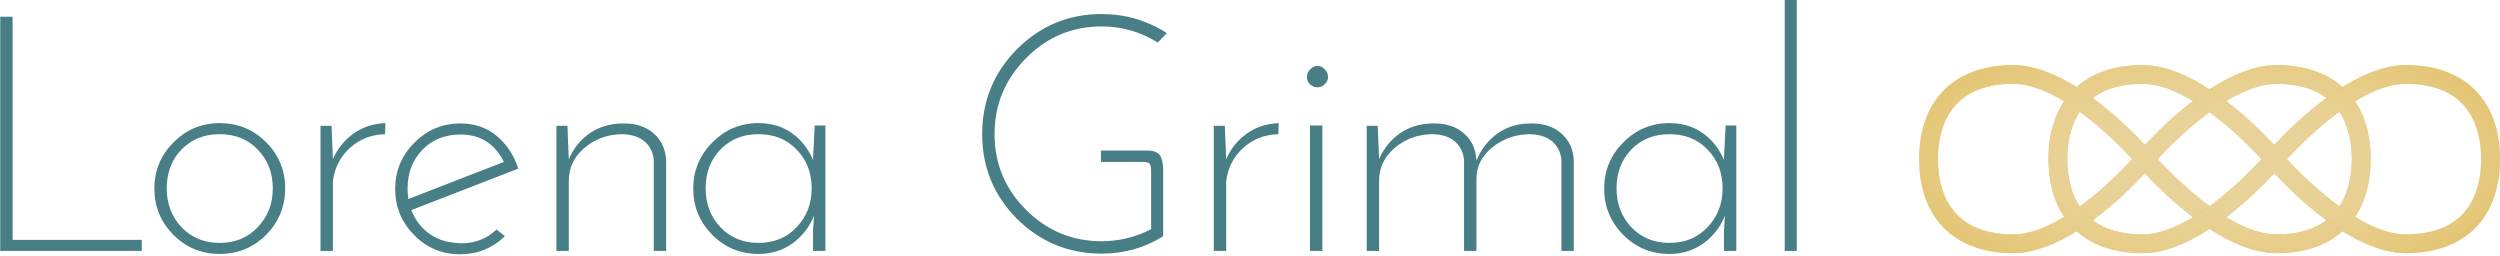 <svg xmlns="http://www.w3.org/2000/svg" xmlns:xlink="http://www.w3.org/1999/xlink" style="isolation:isolate" viewBox="0 0 1076 110" width="1076pt" height="110pt">
  <defs>
    <clipPath id="_clipPath_NevB4pR4xpJKoWMrZEZc8niaEHfwL1K6"><rect width="1076" height="110"/></clipPath></defs>
    <g clip-path="url(#_clipPath_NevB4pR4xpJKoWMrZEZc8niaEHfwL1K6)"><path d=" M 979.846 28 C 957.15 28 931.81 53.097 923.166 62.425 C 914.522 53.093 889.182 28 866.486 28 C 841.134 28 826 43.134 826 68.486 C 826 93.838 841.134 108.972 866.486 108.972 C 889.182 108.972 914.522 83.875 923.166 74.547 C 931.81 83.879 957.15 108.972 979.846 108.972 C 1005.2 108.972 1020.33 93.838 1020.33 68.486 C 1020.33 43.134 1005.2 28 979.846 28 Z  M 866.486 100.874 C 838.308 100.874 834.097 80.583 834.097 68.486 C 834.097 56.389 838.308 36.097 866.486 36.097 C 886.17 36.097 910.219 60.352 917.729 68.486 C 910.223 76.624 886.198 100.874 866.486 100.874 Z  M 979.846 100.874 C 960.162 100.874 936.113 76.619 928.603 68.486 C 936.109 60.348 960.134 36.097 979.846 36.097 C 1008.02 36.097 1012.23 56.389 1012.23 68.486 C 1012.23 80.583 1008.02 100.874 979.846 100.874 Z " fill="rgb(219,178,70)"/>
      <radialGradient id="_rgradient_0" fx="0.643" fy="0.5" cx="0.643" cy="0.5" r="1" gradientTransform="matrix(194.33,0,0,80.972,826,28)" gradientUnits="userSpaceOnUse"><stop offset="0%" stop-opacity="1" style="stop-color:rgb(231,209,152)"/><stop offset="100%" stop-opacity="0" style="stop-color:rgb(255,255,255)"/></radialGradient>
      <path d=" M 979.846 28 C 957.15 28 931.81 53.097 923.166 62.425 C 914.522 53.093 889.182 28 866.486 28 C 841.134 28 826 43.134 826 68.486 C 826 93.838 841.134 108.972 866.486 108.972 C 889.182 108.972 914.522 83.875 923.166 74.547 C 931.81 83.879 957.15 108.972 979.846 108.972 C 1005.2 108.972 1020.33 93.838 1020.33 68.486 C 1020.33 43.134 1005.2 28 979.846 28 Z  M 866.486 100.874 C 838.308 100.874 834.097 80.583 834.097 68.486 C 834.097 56.389 838.308 36.097 866.486 36.097 C 886.17 36.097 910.219 60.352 917.729 68.486 C 910.223 76.624 886.198 100.874 866.486 100.874 Z  M 979.846 100.874 C 960.162 100.874 936.113 76.619 928.603 68.486 C 936.109 60.348 960.134 36.097 979.846 36.097 C 1008.02 36.097 1012.23 56.389 1012.23 68.486 C 1012.23 80.583 1008.02 100.874 979.846 100.874 Z " fill="url(#_rgradient_0)"/>
      <path d=" M 1035.51 28 C 1012.82 28 987.478 53.097 978.834 62.425 C 970.19 53.093 944.85 28 922.154 28 C 896.802 28 881.668 43.134 881.668 68.486 C 881.668 93.838 896.802 108.972 922.154 108.972 C 944.85 108.972 970.19 83.875 978.834 74.547 C 987.478 83.879 1012.82 108.972 1035.51 108.972 C 1060.87 108.972 1076 93.838 1076 68.486 C 1076 43.134 1060.87 28 1035.51 28 Z  M 922.154 100.874 C 893.976 100.874 889.765 80.583 889.765 68.486 C 889.765 56.389 893.976 36.097 922.154 36.097 C 941.838 36.097 965.887 60.352 973.397 68.486 C 965.891 76.624 941.866 100.874 922.154 100.874 Z  M 1035.51 100.874 C 1015.83 100.874 991.781 76.619 984.271 68.486 C 991.777 60.348 1015.8 36.097 1035.51 36.097 C 1063.69 36.097 1067.9 56.389 1067.9 68.486 C 1067.9 80.583 1063.69 100.874 1035.51 100.874 Z " fill="rgb(219,178,70)"/>
      <radialGradient id="_rgradient_1" fx="0.357" fy="0.5" cx="0.357" cy="0.5" r="1" gradientTransform="matrix(194.332,0,0,80.972,881.668,28)" gradientUnits="userSpaceOnUse"><stop offset="0%" stop-opacity="1" style="stop-color:rgb(231,209,152)"/><stop offset="100%" stop-opacity="0" style="stop-color:rgb(255,255,255)"/></radialGradient><path d=" M 1035.51 28 C 1012.82 28 987.478 53.097 978.834 62.425 C 970.19 53.093 944.85 28 922.154 28 C 896.802 28 881.668 43.134 881.668 68.486 C 881.668 93.838 896.802 108.972 922.154 108.972 C 944.85 108.972 970.19 83.875 978.834 74.547 C 987.478 83.879 1012.82 108.972 1035.51 108.972 C 1060.87 108.972 1076 93.838 1076 68.486 C 1076 43.134 1060.87 28 1035.51 28 Z  M 922.154 100.874 C 893.976 100.874 889.765 80.583 889.765 68.486 C 889.765 56.389 893.976 36.097 922.154 36.097 C 941.838 36.097 965.887 60.352 973.397 68.486 C 965.891 76.624 941.866 100.874 922.154 100.874 Z  M 1035.51 100.874 C 1015.83 100.874 991.781 76.619 984.271 68.486 C 991.777 60.348 1015.8 36.097 1035.51 36.097 C 1063.69 36.097 1067.9 56.389 1067.9 68.486 C 1067.9 80.583 1063.69 100.874 1035.51 100.874 Z " fill="url(#_rgradient_1)"/>
      <path d=" M 0.104 108 L 0.104 7.2 L 5.432 7.2 L 5.432 103.248 L 61.016 103.248 L 61.016 108 L 0.104 108 L 0.104 108 L 0.104 108 L 0.104 108 L 0.104 108 L 0.104 108 L 0.104 108 L 0.104 108 L 0.104 108 L 0.104 108 L 0.104 108 L 0.104 108 Z  M 71.762 81.072 C 71.762 87.696 73.874 93.264 78.098 97.776 C 82.418 102.288 87.89 104.544 94.514 104.544 C 101.234 104.544 106.706 102.288 110.93 97.776 C 115.25 93.264 117.41 87.696 117.41 81.072 C 117.41 74.352 115.25 68.784 110.93 64.368 C 106.706 59.952 101.234 57.744 94.514 57.744 C 87.89 57.744 82.418 59.952 78.098 64.368 C 73.874 68.784 71.762 74.352 71.762 81.072 L 71.762 81.072 L 71.762 81.072 L 71.762 81.072 L 71.762 81.072 L 71.762 81.072 L 71.762 81.072 L 71.762 81.072 L 71.762 81.072 L 71.762 81.072 L 71.762 81.072 L 71.762 81.072 Z  M 137.947 54.144 L 142.699 54.144 L 143.275 68.544 C 145.291 63.936 148.267 60.24 152.203 57.456 C 156.139 54.672 160.699 53.184 165.883 52.992 L 165.739 57.744 C 159.787 57.936 154.747 59.904 150.619 63.648 C 146.491 67.392 144.043 72.144 143.275 77.904 L 143.275 108 L 137.947 108 L 137.947 54.144 L 137.947 54.144 L 137.947 54.144 L 137.947 54.144 L 137.947 54.144 L 137.947 54.144 L 137.947 54.144 L 137.947 54.144 L 137.947 54.144 L 137.947 54.144 L 137.947 54.144 Z  M 175.413 81.216 C 175.413 82.272 175.509 83.76 175.701 85.68 L 216.885 69.696 C 212.949 61.824 206.709 57.888 198.165 57.888 C 191.541 57.888 186.069 60.096 181.749 64.512 C 177.525 68.928 175.413 74.496 175.413 81.216 L 175.413 81.216 L 175.413 81.216 L 175.413 81.216 L 175.413 81.216 L 175.413 81.216 L 175.413 81.216 L 175.413 81.216 L 175.413 81.216 L 175.413 81.216 Z  M 286.71 108 L 281.382 108 L 281.382 69.12 C 281.19 65.952 279.99 63.312 277.782 61.2 C 275.574 59.088 272.358 57.936 268.134 57.744 C 261.798 57.744 256.326 59.664 251.718 63.504 C 247.11 67.344 244.806 72.144 244.806 77.904 L 244.806 108 L 239.478 108 L 239.478 54.144 L 244.23 54.144 L 244.806 68.544 C 246.822 63.84 249.846 60.096 253.878 57.312 C 258.006 54.528 262.758 53.136 268.134 53.136 C 273.606 53.04 278.022 54.48 281.382 57.456 C 284.742 60.432 286.518 64.32 286.71 69.12 L 286.71 108 L 286.71 108 L 286.71 108 L 286.71 108 L 286.71 108 L 286.71 108 L 286.71 108 L 286.71 108 L 286.71 108 Z  M 303.697 81.072 C 303.697 87.696 305.809 93.264 310.033 97.776 C 314.353 102.288 319.825 104.544 326.449 104.544 C 333.169 104.544 338.641 102.288 342.865 97.776 C 347.185 93.264 349.345 87.696 349.345 81.072 C 349.345 74.352 347.185 68.784 342.865 64.368 C 338.641 59.952 333.169 57.744 326.449 57.744 C 319.825 57.744 314.353 59.952 310.033 64.368 C 305.809 68.784 303.697 74.352 303.697 81.072 L 303.697 81.072 L 303.697 81.072 L 303.697 81.072 L 303.697 81.072 L 303.697 81.072 L 303.697 81.072 L 303.697 81.072 Z  M 502.213 14.256 L 498.325 18.288 C 490.837 13.68 482.773 11.376 474.133 11.376 C 461.461 11.376 450.613 15.936 441.589 25.056 C 432.565 34.176 428.053 45.072 428.053 57.744 C 428.053 70.416 432.565 81.264 441.589 90.288 C 450.613 99.312 461.461 103.824 474.133 103.824 C 481.621 103.824 488.725 102.096 495.445 98.64 L 495.445 74.016 C 495.445 72.288 495.253 71.136 494.869 70.56 C 494.485 69.984 493.573 69.696 492.133 69.696 L 473.845 69.696 L 473.845 64.8 L 493.717 64.8 C 496.405 64.8 498.229 65.472 499.189 66.816 C 500.149 68.16 500.629 70.368 500.629 73.44 L 500.629 101.664 C 492.757 106.656 483.925 109.152 474.133 109.152 C 459.925 109.152 447.781 104.16 437.701 94.176 C 427.717 84.096 422.725 71.952 422.725 57.744 C 422.725 43.44 427.717 31.248 437.701 21.168 C 447.781 11.088 459.925 6.048 474.133 6.048 C 484.309 6.048 493.669 8.784 502.213 14.256 L 502.213 14.256 L 502.213 14.256 L 502.213 14.256 L 502.213 14.256 L 502.213 14.256 Z  M 522.416 54.144 L 527.168 54.144 L 527.744 68.544 C 529.76 63.936 532.736 60.24 536.672 57.456 C 540.608 54.672 545.168 53.184 550.352 52.992 L 550.208 57.744 C 544.256 57.936 539.216 59.904 535.088 63.648 C 530.96 67.392 528.512 72.144 527.744 77.904 L 527.744 108 L 522.416 108 L 522.416 54.144 L 522.416 54.144 L 522.416 54.144 L 522.416 54.144 L 522.416 54.144 L 522.416 54.144 Z  M 569.137 108 L 563.809 108 L 563.809 54 L 569.137 54 L 569.137 108 L 569.137 108 L 569.137 108 L 569.137 108 L 569.137 108 L 569.137 108 Z  M 571.585 33.12 C 571.585 34.368 571.105 35.424 570.145 36.288 C 569.281 37.152 568.225 37.584 566.977 37.584 C 565.825 37.584 564.769 37.152 563.809 36.288 C 562.945 35.424 562.513 34.368 562.513 33.12 C 562.513 31.776 562.993 30.672 563.953 29.808 C 564.913 28.848 565.969 28.368 567.121 28.368 C 568.273 28.368 569.281 28.848 570.145 29.808 C 571.105 30.672 571.585 31.776 571.585 33.12 L 571.585 33.12 L 571.585 33.12 L 571.585 33.12 L 571.585 33.12 Z  M 677.364 108 L 672.036 108 L 672.036 69.12 C 671.844 65.952 670.644 63.312 668.436 61.2 C 666.228 59.088 663.012 57.936 658.788 57.744 C 652.548 57.744 647.076 59.616 642.372 63.36 C 637.764 67.008 635.46 71.568 635.46 77.04 L 635.46 108 L 630.132 108 L 630.132 69.12 C 629.94 65.952 628.74 63.312 626.532 61.2 C 624.324 59.088 621.108 57.936 616.884 57.744 C 610.548 57.744 605.076 59.664 600.468 63.504 C 595.86 67.344 593.556 72.144 593.556 77.904 L 593.556 108 L 588.228 108 L 588.228 54.144 L 592.98 54.144 L 593.556 68.544 C 595.572 63.84 598.596 60.096 602.628 57.312 C 606.756 54.528 611.508 53.136 616.884 53.136 C 622.356 53.04 626.772 54.48 630.132 57.456 C 633.492 60.432 635.268 64.32 635.46 69.12 C 637.476 64.224 640.5 60.336 644.532 57.456 C 648.564 54.576 653.316 53.136 658.788 53.136 C 664.26 53.04 668.676 54.48 672.036 57.456 C 675.396 60.432 677.172 64.32 677.364 69.12 L 677.364 108 L 677.364 108 L 677.364 108 L 677.364 108 Z  M 695.759 81.072 C 695.759 87.696 697.871 93.264 702.095 97.776 C 706.415 102.288 711.887 104.544 718.511 104.544 C 725.231 104.544 730.703 102.288 734.927 97.776 C 739.247 93.264 741.407 87.696 741.407 81.072 C 741.407 74.352 739.247 68.784 734.927 64.368 C 730.703 59.952 725.231 57.744 718.511 57.744 C 711.887 57.744 706.415 59.952 702.095 64.368 C 697.871 68.784 695.759 74.352 695.759 81.072 L 695.759 81.072 L 695.759 81.072 Z  M 122.738 81.072 C 122.738 88.848 120.002 95.52 114.53 101.088 C 109.058 106.56 102.386 109.296 94.514 109.296 C 86.738 109.296 80.114 106.56 74.642 101.088 C 69.17 95.52 66.434 88.896 66.434 81.216 C 66.434 73.44 69.17 66.816 74.642 61.344 C 80.114 55.776 86.738 52.992 94.514 52.992 C 102.386 52.992 109.058 55.728 114.53 61.2 C 120.002 66.672 122.738 73.296 122.738 81.072 L 122.738 81.072 L 122.738 81.072 L 122.738 81.072 L 122.738 81.072 L 122.738 81.072 L 122.738 81.072 L 122.738 81.072 L 122.738 81.072 L 122.738 81.072 L 122.738 81.072 L 122.738 81.072 Z  M 223.077 72.576 L 176.997 90.432 C 178.725 94.752 181.413 98.208 185.061 100.8 C 188.805 103.392 193.461 104.688 199.029 104.688 C 204.597 104.688 209.493 102.72 213.717 98.784 L 217.317 101.664 C 211.941 106.848 205.461 109.44 197.877 109.44 C 190.293 109.44 183.765 106.704 178.293 101.232 C 172.821 95.664 170.085 89.04 170.085 81.36 C 170.085 73.584 172.821 66.96 178.293 61.488 C 183.765 55.92 190.389 53.136 198.165 53.136 C 204.309 53.136 209.493 54.912 213.717 58.464 C 218.037 62.016 221.157 66.72 223.077 72.576 L 223.077 72.576 L 223.077 72.576 L 223.077 72.576 L 223.077 72.576 L 223.077 72.576 L 223.077 72.576 L 223.077 72.576 L 223.077 72.576 L 223.077 72.576 Z  M 355.249 108 L 349.921 108 L 349.921 99.36 L 350.353 92.88 C 348.337 97.776 345.216 101.76 340.992 104.832 C 336.768 107.808 331.921 109.296 326.449 109.296 C 318.673 109.296 312.048 106.56 306.577 101.088 C 301.104 95.52 298.368 88.896 298.368 81.216 C 298.368 73.44 301.104 66.816 306.577 61.344 C 312.048 55.776 318.673 52.992 326.449 52.992 C 332.017 52.992 336.816 54.432 340.849 57.312 C 344.881 60.192 347.905 64.032 349.921 68.832 L 350.641 54 L 355.249 54 L 355.249 108 L 355.249 108 L 355.249 108 L 355.249 108 L 355.249 108 L 355.249 108 L 355.249 108 L 355.249 108 L 355.249 108 Z  M 747.311 108 L 741.983 108 L 741.983 99.36 L 742.415 92.88 C 740.399 97.776 737.279 101.76 733.055 104.832 C 728.831 107.808 723.983 109.296 718.511 109.296 C 710.735 109.296 704.111 106.56 698.639 101.088 C 693.167 95.52 690.431 88.896 690.431 81.216 C 690.431 73.44 693.167 66.816 698.639 61.344 C 704.111 55.776 710.735 52.992 718.511 52.992 C 724.079 52.992 728.879 54.432 732.911 57.312 C 736.943 60.192 739.967 64.032 741.983 68.832 L 742.703 54 L 747.311 54 L 747.311 108 L 747.311 108 L 747.311 108 L 747.311 108 Z  M 773.328 108 L 768.144 108 L 768.144 0 L 773.328 0 L 773.328 108 L 773.328 108 Z " fill-rule="evenodd" fill="rgb(72,126,134)"/>
    </g>
</svg>
